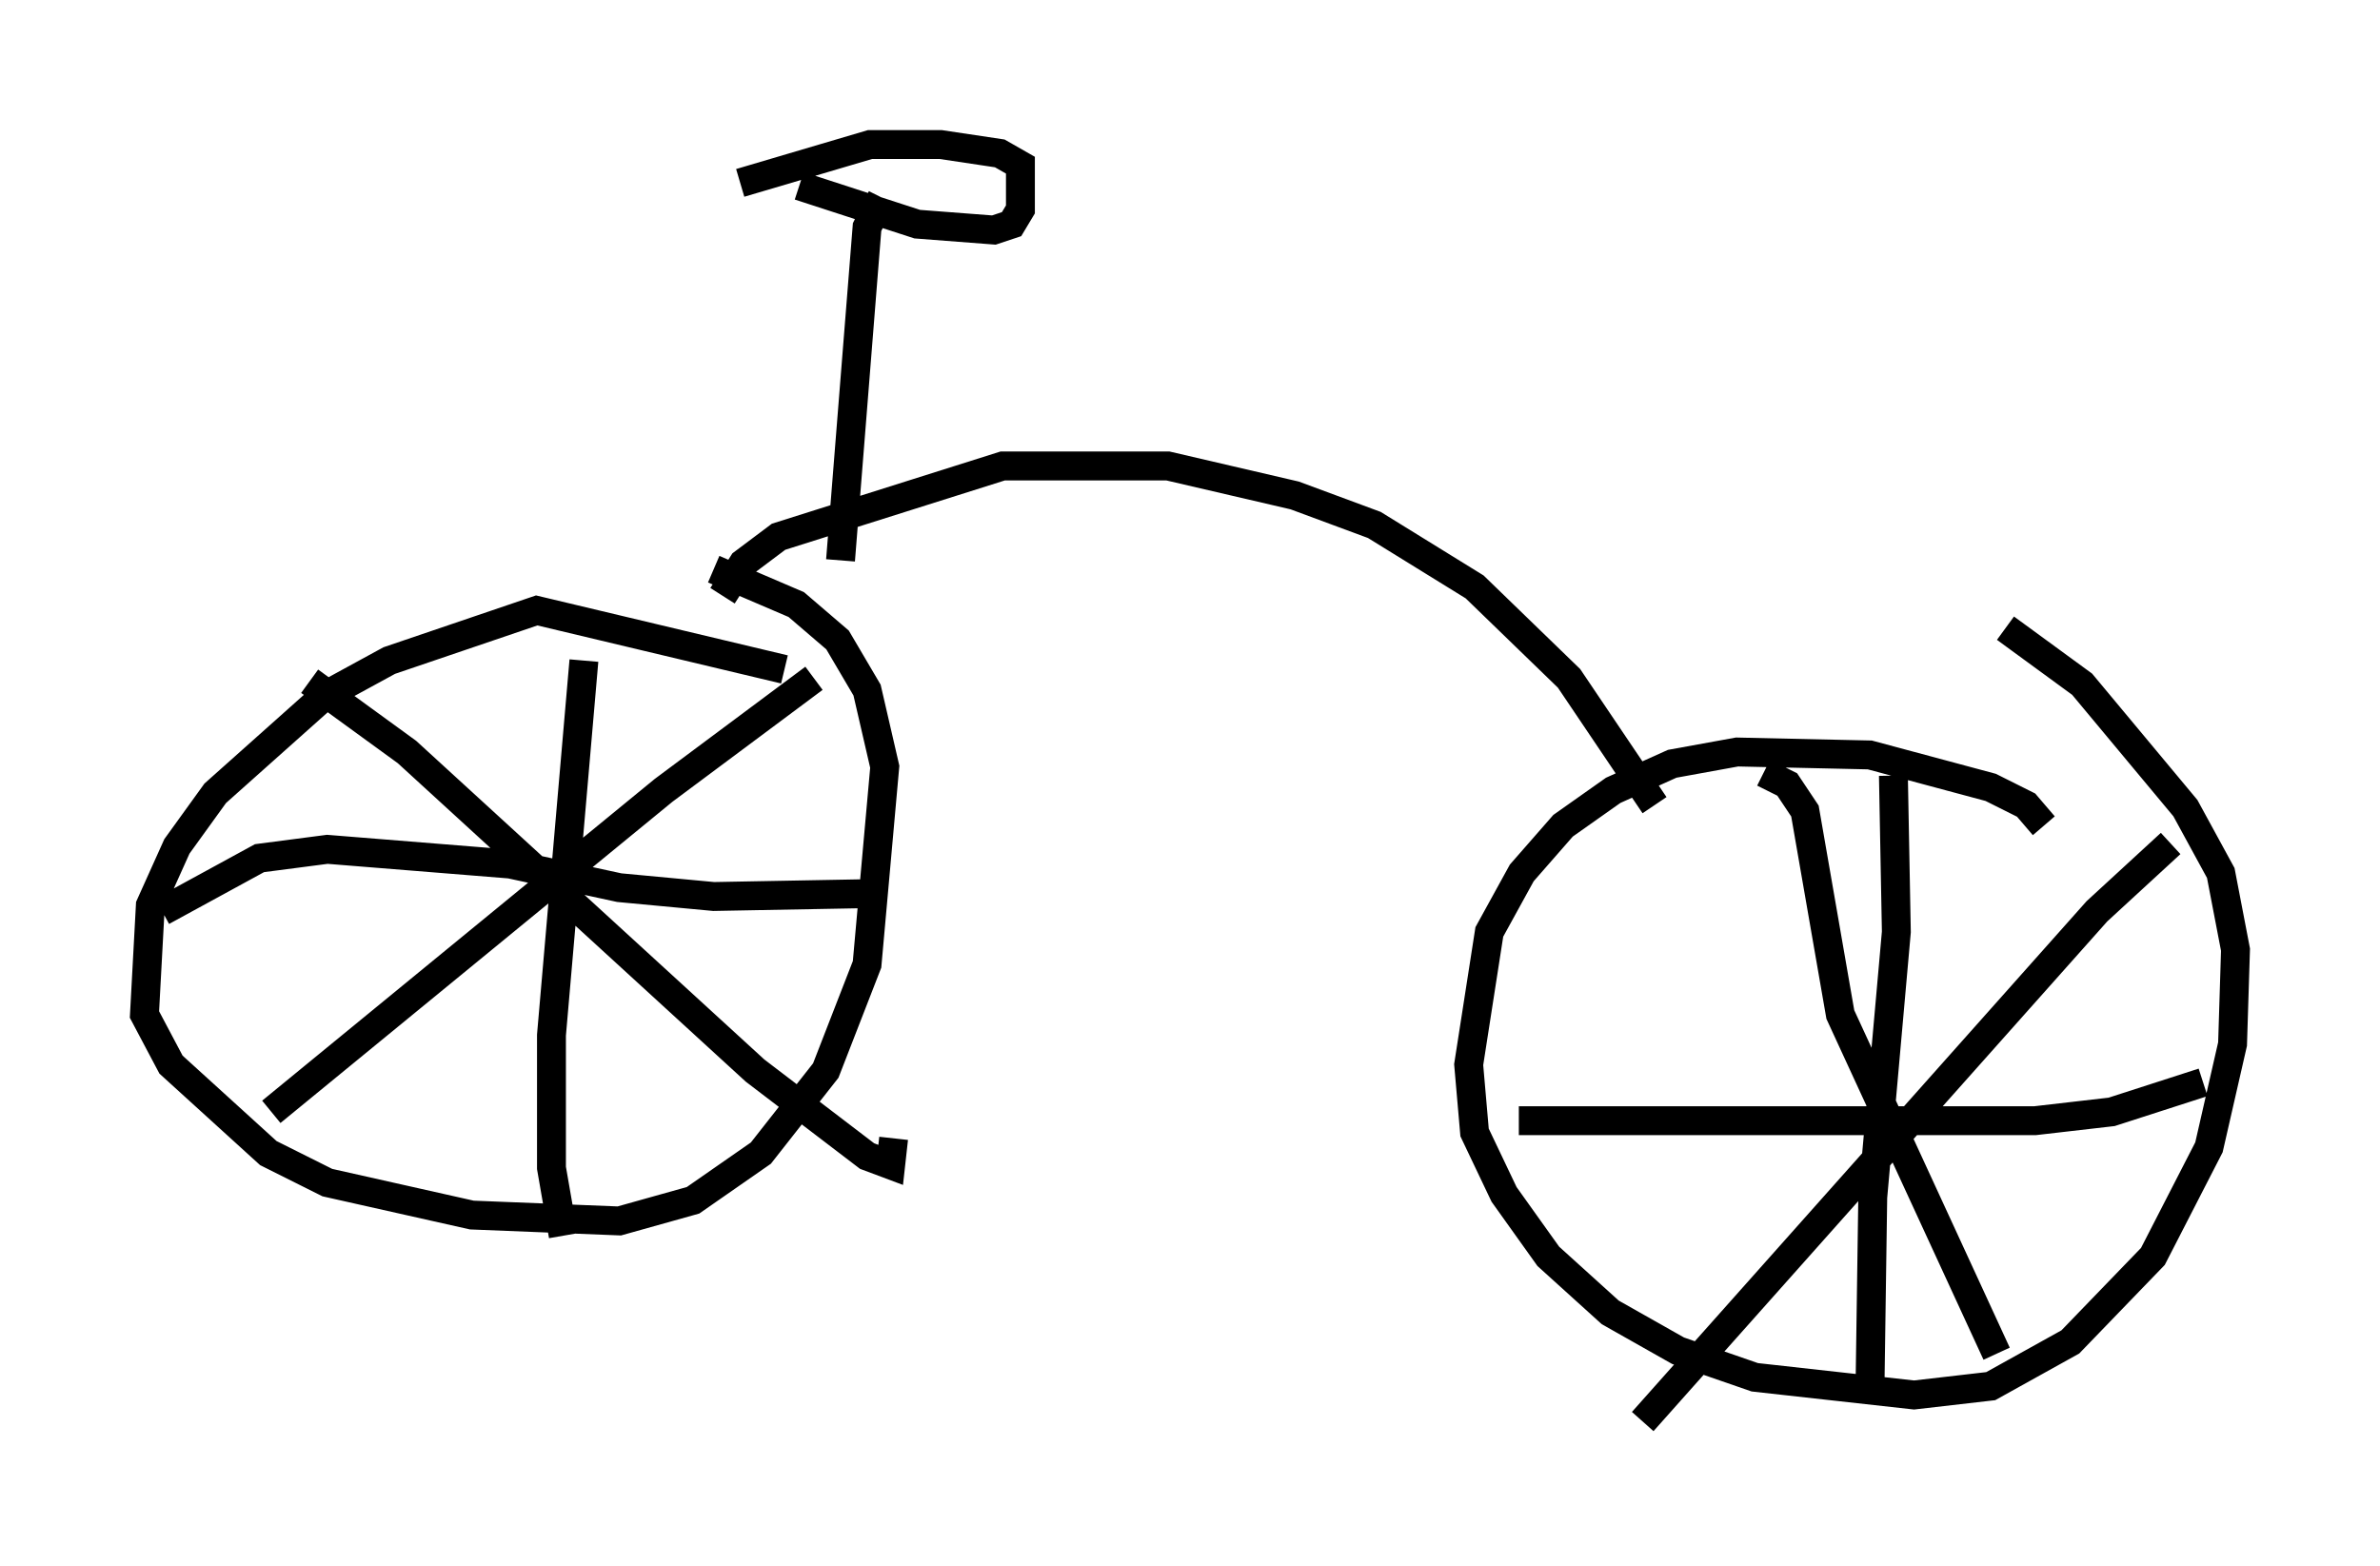 <?xml version="1.0" encoding="utf-8" ?>
<svg baseProfile="full" height="54.203" version="1.1" width="82.378" xmlns="http://www.w3.org/2000/svg" xmlns:ev="http://www.w3.org/2001/xml-events" xmlns:xlink="http://www.w3.org/1999/xlink"><defs /><rect fill="white" height="54.203" width="82.378" x="0" y="0" /><path d="M27.254, 24.09 m-0.102, -0.919 l-8.575, -2.042 -5.104, 1.735 l-2.246, 1.225 -3.777, 3.369 l-1.327, 1.838 -0.919, 2.042 l-0.204, 3.777 0.919, 1.735 l3.369, 3.063 2.042, 1.021 l5.002, 1.123 5.104, 0.204 l2.552, -0.715 2.348, -1.633 l2.246, -2.858 1.429, -3.675 l0.613, -6.84 -0.613, -2.654 l-1.021, -1.735 -1.429, -1.225 l-2.858, -1.225 m3.471, 3.777 l-5.206, 3.879 -13.577, 11.127 m1.327, -14.904 l3.369, 2.45 12.046, 11.025 l3.879, 2.96 0.817, 0.306 l0.102, -0.919 m-0.715, -8.473 l-5.513, 0.102 -3.267, -0.306 l-3.777, -0.817 -6.329, -0.51 l-2.348, 0.306 -3.369, 1.838 m14.598, -8.677 l-1.123, 12.965 0.0, 4.594 l0.408, 2.348 m51.246, -14.19 l-0.613, -0.715 -1.225, -0.613 l-4.185, -1.123 -4.594, -0.102 l-2.246, 0.408 -2.042, 0.919 l-1.735, 1.225 -1.429, 1.633 l-1.123, 2.042 -0.715, 4.594 l0.204, 2.348 1.021, 2.144 l1.531, 2.144 2.144, 1.94 l2.348, 1.327 2.654, 0.919 l5.513, 0.613 2.654, -0.306 l2.756, -1.531 2.858, -2.96 l1.94, -3.777 0.817, -3.573 l0.102, -3.267 -0.51, -2.654 l-1.225, -2.246 -3.573, -4.288 l-2.654, -1.94 m-3.879, 5.104 l0.102, 5.41 -0.817, 9.188 l-0.102, 7.044 m-12.148, -9.698 l17.865, 0.0 2.654, -0.306 l3.165, -1.021 m-15.211, -10.719 l0.817, 0.408 0.613, 0.919 l1.225, 7.044 5.41, 11.74 m6.023, -17.661 l-2.552, 2.348 -15.721, 17.661 m-31.85, -28.584 l0.715, -1.123 1.225, -0.919 l7.758, -2.45 5.717, 0.0 l4.39, 1.021 2.756, 1.021 l3.471, 2.144 3.267, 3.165 l2.96, 4.39 m-28.175, -8.473 l0.919, -11.536 0.51, -1.021 m-2.858, -0.408 l4.083, 1.327 2.654, 0.204 l0.613, -0.204 0.306, -0.51 l0.0, -1.531 -0.715, -0.408 l-2.042, -0.306 -2.45, 0.0 l-4.492, 1.327 " fill="none" stroke="black" stroke-width="1" /></svg>